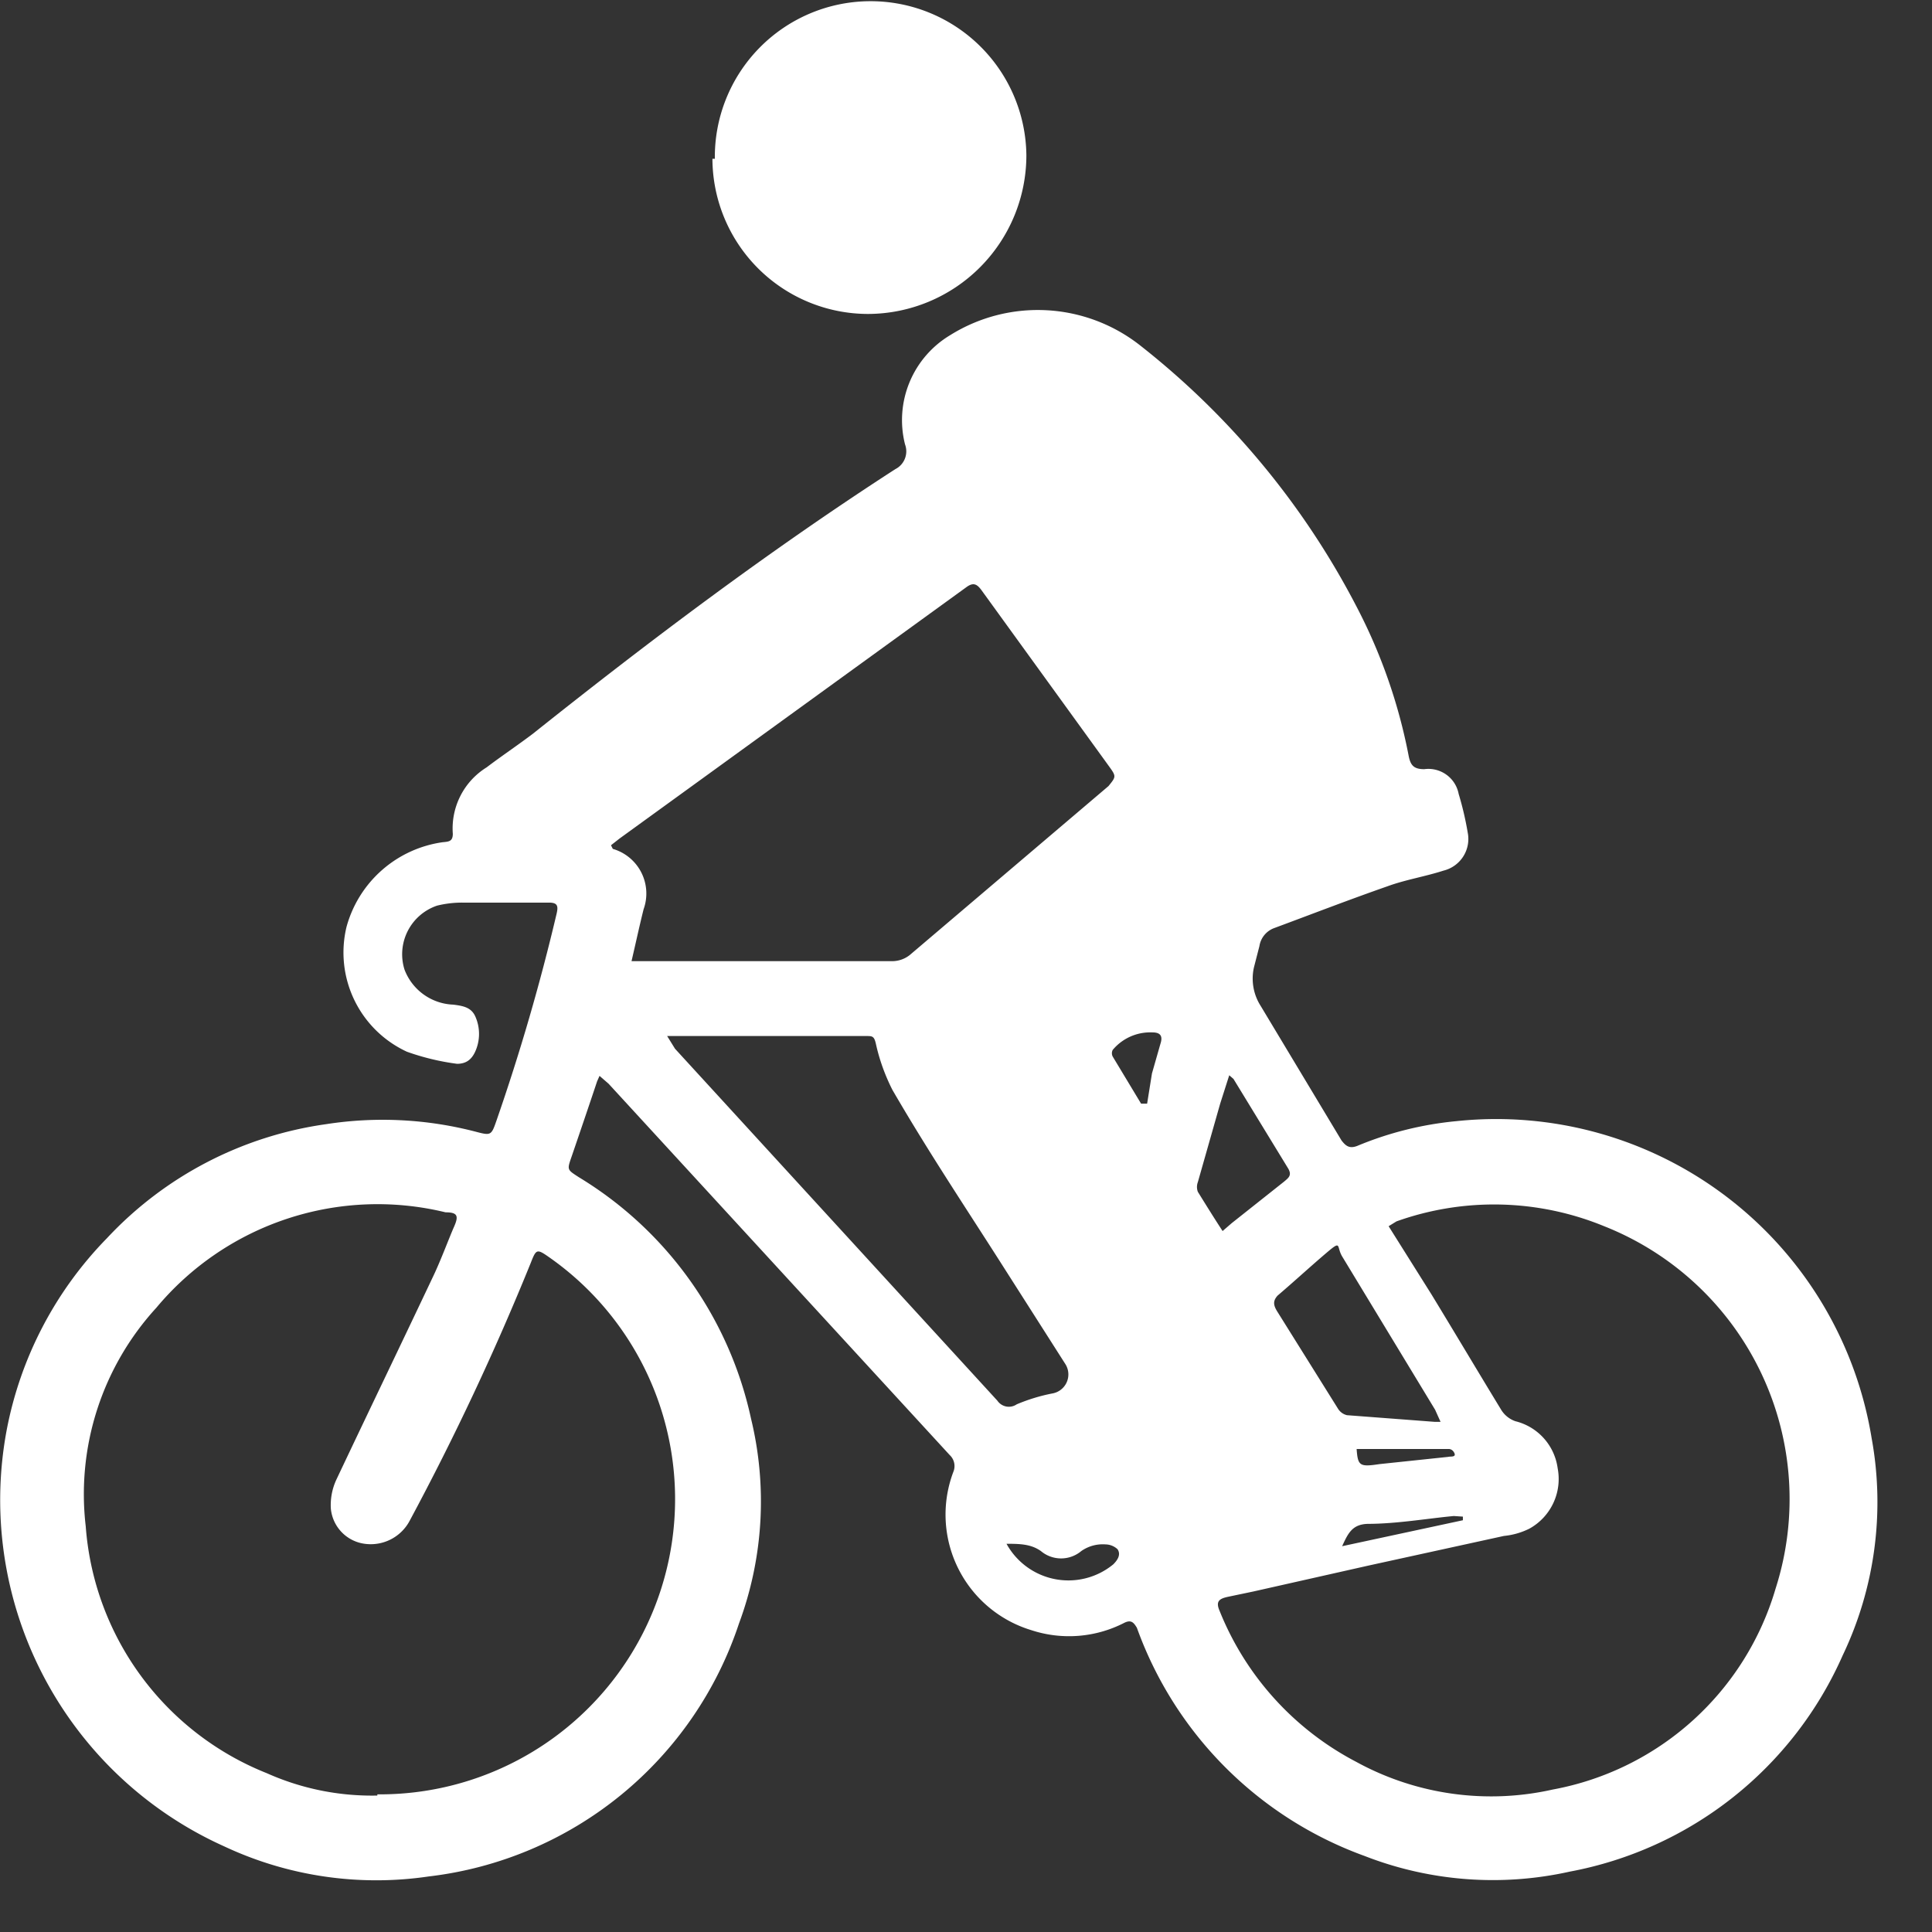 <?xml version="1.0" ?>
<svg xmlns="http://www.w3.org/2000/svg" width="32" height="32" viewBox="0 0 32 32">
  <rect x="0" y="0" width="32" height="32" fill="#333333" stroke="none"/>
  <path d="M9.93 17.82l0.15 0.13 5.65 6.15a0.25 0.25 0 0 1 0.06 0.28 A2 2 0 0 0 17.08 27a2 2 0 0 0 1.54-0.12c0.12-0.06 0.16 0 0.21 0.08 a6.28 6.28 0 0 0 3.77 3.78A5.85 5.85 0 0 0 26 31a6.18 6.18 0 0 0 4.52-3.58 5.89 5.89 0 0 0 0.48-3.6 6.3 6.3 0 0 0-6.88-5.25 5.64 5.64 0 0 0-1.64 0.41 c-0.13 0.05 -0.19 0-0.26-0.09l-1.34-2.23a0.84 0.84 0 0 1-0.11-0.64l0.09-0.35a0.38 0.38 0 0 1 0.25-0.3c0.62-0.23 1.24-0.47 1.87-0.69 0.3 -0.11 0.62 -0.16 0.93 -0.26a0.54 0.54 0 0 0 0.4-0.63 5.16 5.16 0 0 0-0.15-0.64 0.51 0.51 0 0 0-0.57-0.41c-0.18 0-0.23-0.07-0.26-0.23a9 9 0 0 0-0.86-2.46 13.26 13.26 0 0 0-3.6-4.34 2.74 2.74 0 0 0-3.13-0.16 1.64 1.64 0 0 0-0.75 1.81 0.33 0.33 0 0 1-0.16 0.41 c-2.09 1.35-4.08 2.85-6 4.38-0.25 0.19 -0.52 0.37 -0.77 0.56 a1.19 1.19 0 0 0-0.56 1.1c0 0.13-0.07 0.13 -0.17 0.14 a1.93 1.93 0 0 0-1.59 1.4 1.81 1.81 0 0 0 1 2.07 4 4 0 0 0 0.83 0.2 c0.15 0 0.24-0.07 0.3 -0.2a0.71 0.71 0 0 0 0-0.59c-0.07-0.15-0.21-0.17-0.36-0.19a0.9 0.9 0 0 1-0.81-0.58 0.85 0.85 0 0 1 0.54-1.06 1.73 1.73 0 0 1 0.42-0.05h1.43c0.14 0 0.16 0.05 0.13 0.18 a34.64 34.64 0 0 1-1 3.44c-0.08 0.23 -0.09 0.24 -0.32 0.18 a6.11 6.11 0 0 0-2.5-0.13 6.13 6.13 0 0 0-3.63 1.89 6.2 6.2 0 0 0-1.66 3.18 6.29 6.29 0 0 0 3.6 6.89 5.93 5.93 0 0 0 3.39 0.5 6.17 6.17 0 0 0 5.14-4.19 5.81 5.81 0 0 0 0.2-3.39 6.21 6.21 0 0 0-2.85-4c-0.2-0.13-0.2-0.12-0.12-0.35 0.14 -0.41 0.28 -0.82 0.42 -1.24l0.04-0.09zM6.25 29.74a4.26 4.26 0 0 1-1.83-0.37 4.78 4.78 0 0 1-3-4.09 4.57 4.57 0 0 1 1.17-3.62 4.77 4.77 0 0 1 4.79-1.58c0.2 0 0.22 0.06 0.14 0.24 -0.08 0.18 -0.22 0.56 -0.35 0.83 -0.53 1.12-1.07 2.24-1.6 3.36a1 1 0 0 0-0.09 0.48 c0.03 0.3 0.261 0.54 0.56 0.58 a0.73 0.73 0 0 0 0.75-0.39 43.79 43.79 0 0 0 2-4.26c0.09-0.23 0.1 -0.24 0.3 -0.1a4.89 4.89 0 0 1-2.84 8.9v0.02zM23 20.31l0.13-0.08a4.8 4.8 0 0 1 3.44 0.08 4.86 4.86 0 0 1 2.84 6 4.74 4.74 0 0 1-3.69 3.33 4.65 4.65 0 0 1-3.26-0.46 4.86 4.86 0 0 1-2.26-2.5c-0.07-0.16 0-0.2 0.13 -0.23l0.43-0.09 1.91-0.43 2.24-0.49a1.21 1.21 0 0 0 0.42-0.12 0.94 0.94 0 0 0 0.47-1 0.93 0.93 0 0 0-0.7-0.78 0.45 0.45 0 0 1-0.23-0.18c-0.39-0.64-0.77-1.28-1.16-1.92L23 20.31zM10.12 14l0.14-0.11L16 9.73c0.12-0.09 0.18 -0.06 0.26 0.05l2.1 2.9c0.13 0.18 0.13 0.18 0 0.34l-3.27 2.78a0.47 0.47 0 0 1-0.32 0.12 H10.46c0.07-0.3 0.13 -0.58 0.2 -0.86a0.77 0.77 0 0 0-0.51-1l-0.03-0.06zm0.93 3.16h3.3c0.1 0 0.13 0 0.16 0.14 0.058 0.26 0.15 0.512 0.27 0.75 0.58 1 1.18 1.9 1.78 2.84l1.09 1.71a0.32 0.32 0 0 1-0.22 0.48 c-0.202 0.039 -0.4 0.1 -0.59 0.18 a0.23 0.23 0 0 1-0.32-0.06l-5.34-5.83-0.13-0.21zm12.81 6.39h-0.1l-1.45-0.11a0.24 0.24 0 0 1-0.15-0.11l-1-1.6c-0.07-0.11-0.08-0.18 0-0.27 0.27 -0.23 0.53 -0.47 0.8 -0.7 0.27 -0.23 0.17 -0.12 0.27 0.05l1.54 2.54 0.09 0.2zm-3.5-5.74l0.07 0.06 0.91 1.49c0.06 0.11 0 0.15-0.07 0.21 l-0.87 0.69 -0.15 0.13 c-0.15-0.23-0.28-0.44-0.41-0.65a0.23 0.23 0 0 1 0-0.16l0.37-1.3 0.15 -0.47zm-3.71 7.76c0.23 0 0.42 0 0.59 0.12 a0.52 0.52 0 0 0 0.67 0 0.62 0.62 0 0 1 0.4-0.11 0.3 0.3 0 0 1 0.2 0.08 c0.06 0.09 0 0.18-0.07 0.25 a1.17 1.17 0 0 1-1.79-0.38v0.04zM19 18.28h-0.1l-0.47-0.78a0.12 0.12 0 0 1 0-0.11 0.81 0.81 0 0 1 0.66-0.29c0.14 0 0.17 0.07 0.13 0.19 l-0.14 0.49 -0.08 0.5 zm5.23 6.84v0.06l-2 0.43c0.1-0.22 0.17 -0.36 0.42 -0.37 0.48 0 1-0.09 1.43-0.13l0.15 0.01 zM22.47 24H24s0.06 0 0.09 0.07 -0.07 0.05 -0.1 0.06 l-1.14 0.12 c-0.33 0.05 -0.36 0.03 -0.38-0.25zM11.8 2.63a2.58 2.58 0 0 0 2.58 2.57A2.63 2.63 0 0 0 17 2.57a2.58 2.58 0 1 0-5.16 0.06 h-0.04z" fill="#FFF"/>
</svg>
